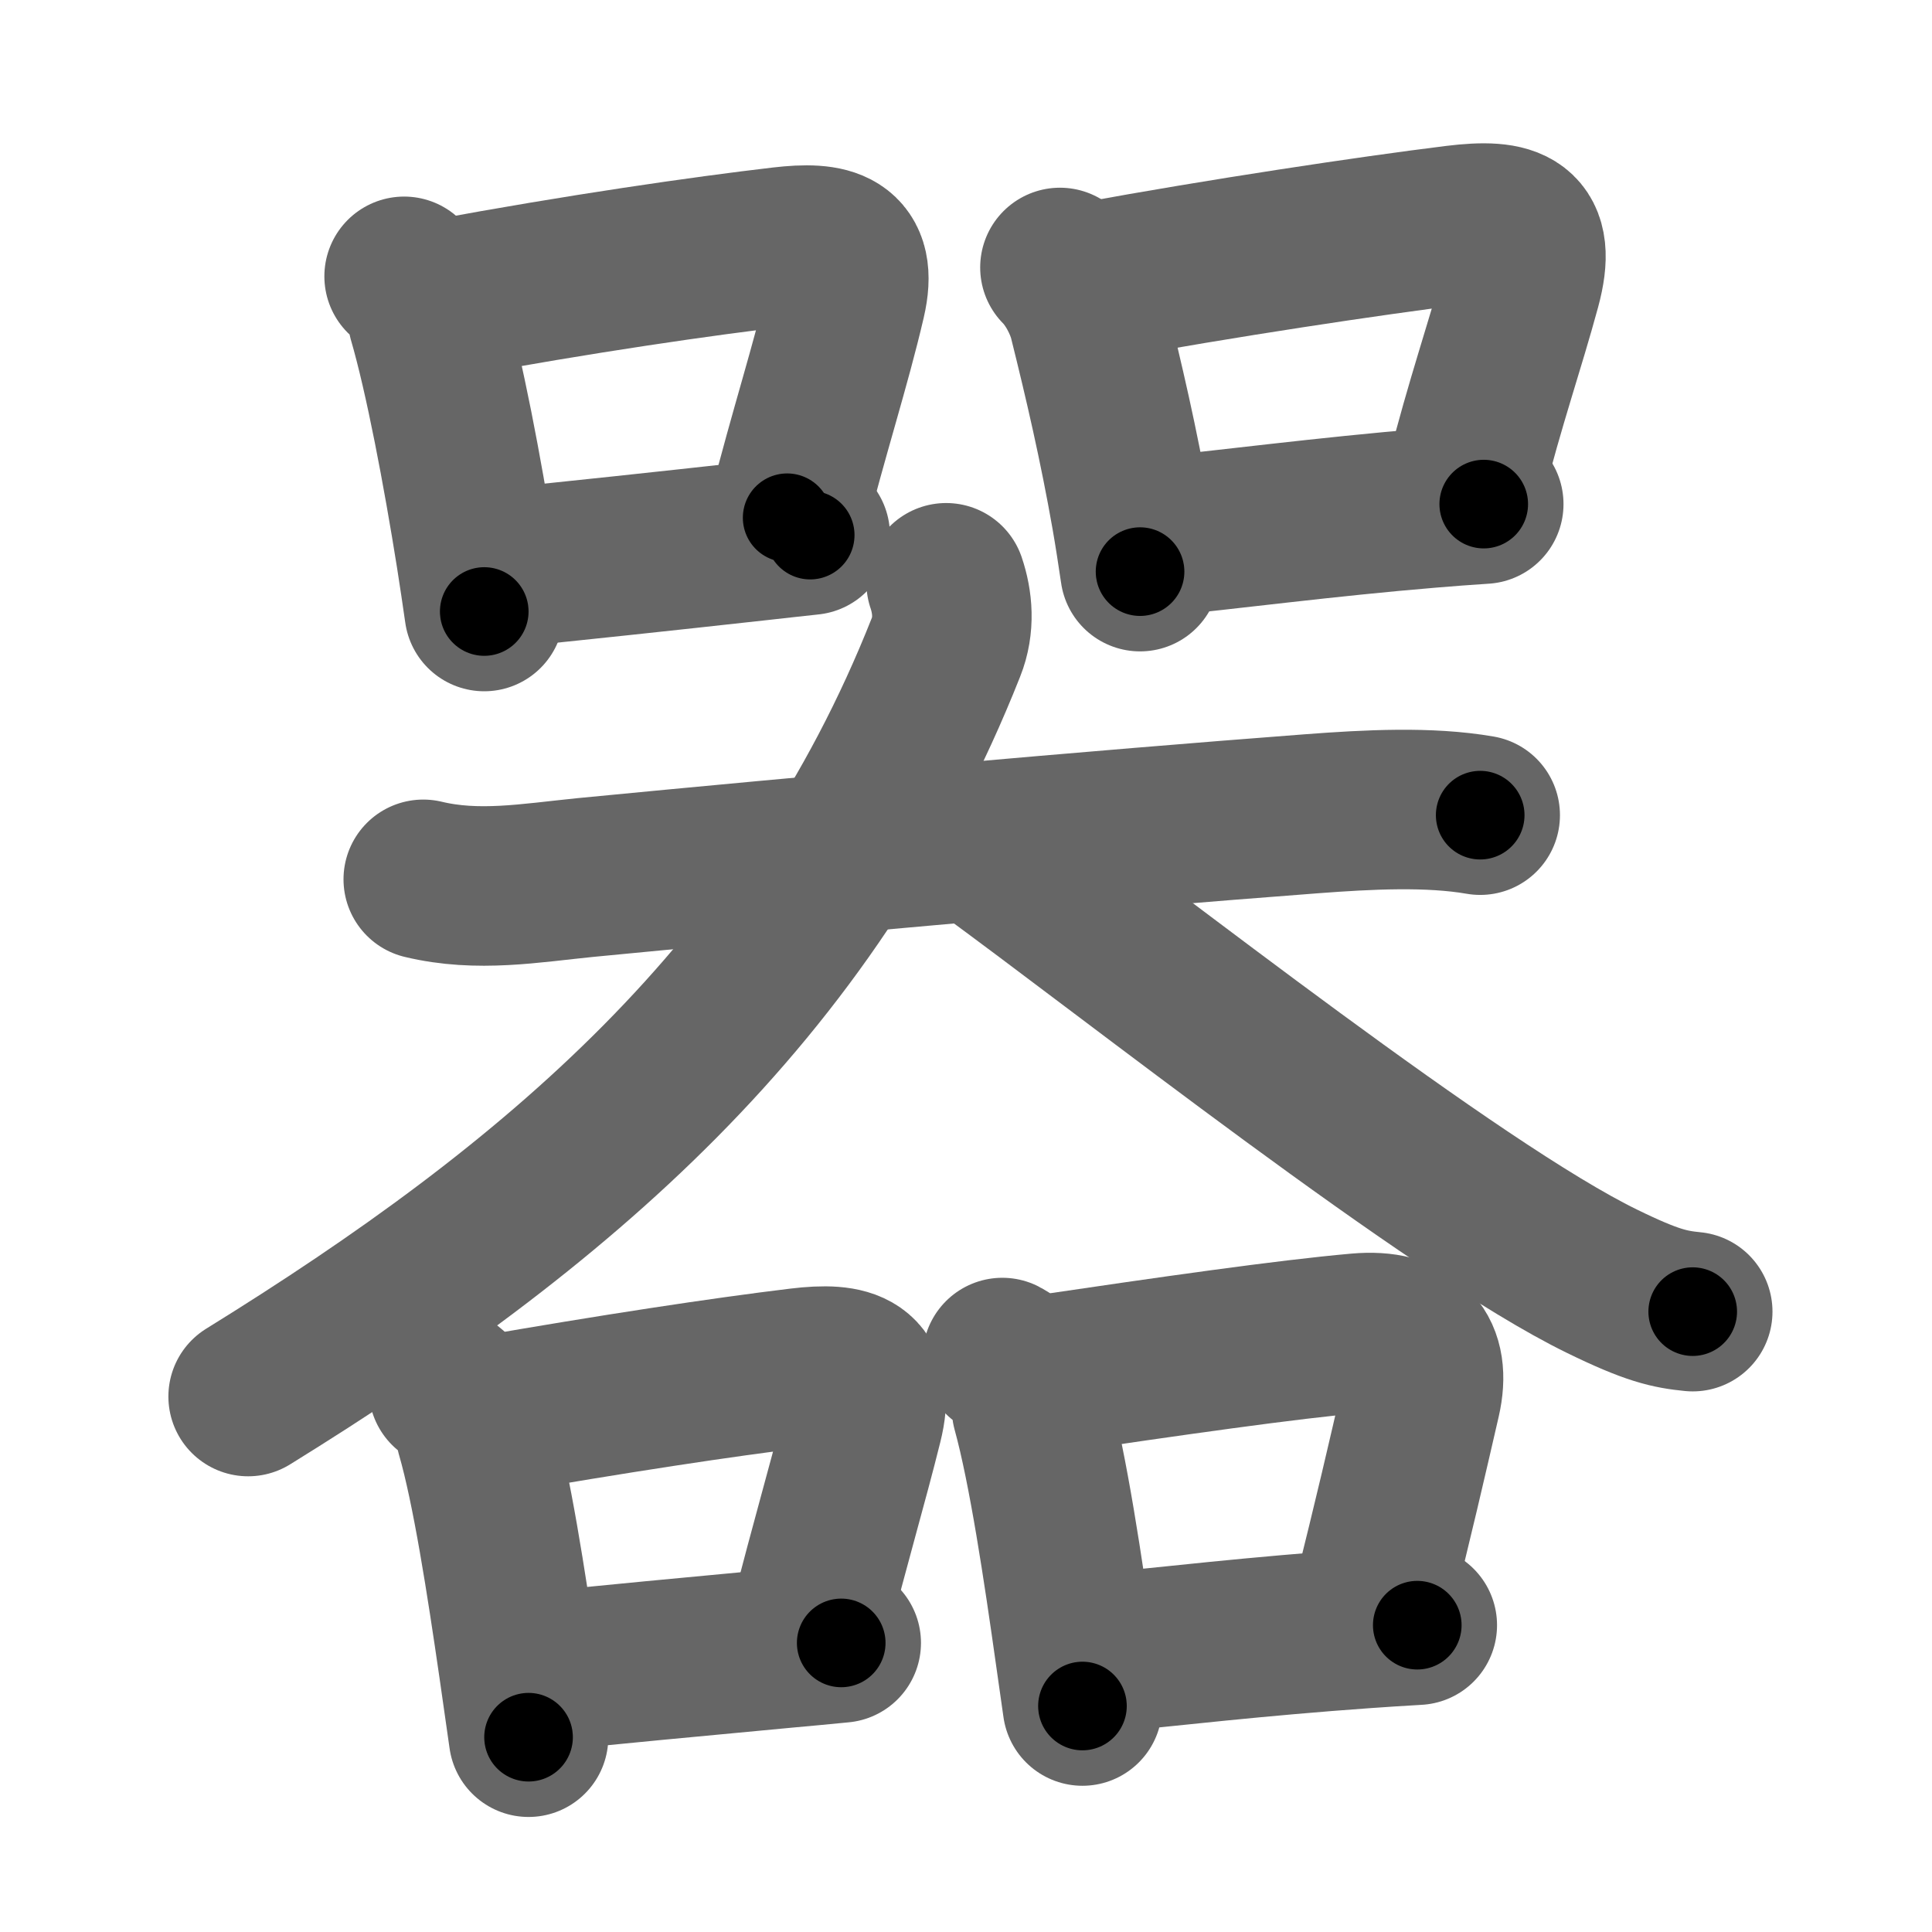 <svg xmlns="http://www.w3.org/2000/svg" width="109" height="109" viewBox="0 0 109 109" id="5668"><g fill="none" stroke="#666" stroke-width="9" stroke-linecap="round" stroke-linejoin="round"><g><g><g><path d="M22.8,15.59c0.76,0.61,1.2,1.4,1.33,2.37c0.94,3.23,1.96,8.62,2.72,13.4c0.17,1.09,0.33,2.15,0.47,3.14" /><path d="M25.06,16.86c7.67-1.42,14.62-2.42,19.07-2.94c2.67-0.31,4.29,0.04,3.6,2.99c-0.85,3.66-2.09,7.45-3.32,12.3" /><path d="M28.24,32.06c4.29-0.43,9.05-0.94,14.66-1.56c0.92-0.1,1.85-0.21,2.81-0.31" /></g><g><path d="M59.8,15.09c0.74,0.74,1.37,1.95,1.61,2.9c0.87,3.49,1.71,7.11,2.41,11.1c0.18,1.03,0.34,2.08,0.5,3.16" /><path d="M61.81,15.86c7.04-1.29,15.47-2.56,20.32-3.16c3.18-0.39,4.6,0.09,3.69,3.45c-0.93,3.43-2,6.44-3.17,11.05" /><path d="M64.99,30.31c4.24-0.42,9.85-1.16,15.64-1.64c1.02-0.09,2.05-0.16,3.08-0.23" /></g></g><g><g><path d="M23.88,49.61c3.08,0.74,6.03,0.21,9.13-0.1c13-1.26,28.75-2.67,41-3.6c3.18-0.24,6.62-0.42,9.5,0.08" /><path d="M53.38,32.88c0.37,1.09,0.49,2.39-0.01,3.64C45.62,56.12,31.25,68.12,14,78.79" /><path d="M55.5,47.75c8.37,6.09,26.51,20.45,34.87,24.53c2.84,1.39,3.83,1.59,5.13,1.72" /></g><g><path d="M25.3,78.34c0.73,0.58,1.41,1.59,1.54,2.51c0.9,3.1,1.72,8.42,2.41,13.17c0.2,1.4,0.39,2.76,0.57,3.99" /><path d="M27.56,79.86c6.88-1.2,13.24-2.17,17.56-2.69c2.8-0.34,4.32,0.1,3.56,3.12c-0.84,3.38-1.82,6.65-3.02,11.4" /><path d="M30.49,94.31c4.23-0.42,8.21-0.8,13.78-1.32c1.01-0.09,2.07-0.19,3.19-0.3" /></g><g><path d="M56.55,76.59c0.82,0.41,1.54,1.81,1.65,2.89c0.94,3.41,1.78,9.07,2.46,13.89c0.14,1.01,0.28,1.97,0.41,2.88" /><path d="M58.56,77.61c7.59-1.12,14.01-2.04,18.07-2.4c2.95-0.26,4.12,1.16,3.54,3.7c-0.78,3.39-1.57,6.83-2.76,11.54" /><path d="M61.74,93.31c4.31-0.43,9.2-1,15.26-1.43c0.96-0.07,1.94-0.13,2.96-0.19" /></g></g></g></g><g fill="none" stroke="#000" stroke-width="5" stroke-linecap="round" stroke-linejoin="round"><g><g><g><path d="M22.8,15.59c0.76,0.61,1.2,1.4,1.33,2.37c0.94,3.23,1.96,8.62,2.72,13.4c0.17,1.09,0.33,2.15,0.47,3.14" stroke-dasharray="19.645" stroke-dashoffset="19.645"><animate attributeName="stroke-dashoffset" values="19.645;19.645;0" dur="0.196s" fill="freeze" begin="0s;5668.click" /></path><path d="M25.06,16.86c7.67-1.42,14.62-2.42,19.07-2.94c2.67-0.31,4.29,0.04,3.6,2.99c-0.85,3.66-2.09,7.45-3.32,12.3" stroke-dasharray="38.128" stroke-dashoffset="38.128"><animate attributeName="stroke-dashoffset" values="38.128" fill="freeze" begin="5668.click" /><animate attributeName="stroke-dashoffset" values="38.128;38.128;0" keyTimes="0;0.34;1" dur="0.577s" fill="freeze" begin="0s;5668.click" /></path><path d="M28.24,32.06c4.29-0.43,9.05-0.94,14.66-1.56c0.92-0.1,1.85-0.21,2.81-0.31" stroke-dasharray="17.571" stroke-dashoffset="17.571"><animate attributeName="stroke-dashoffset" values="17.571" fill="freeze" begin="5668.click" /><animate attributeName="stroke-dashoffset" values="17.571;17.571;0" keyTimes="0;0.766;1" dur="0.753s" fill="freeze" begin="0s;5668.click" /></path></g><g><path d="M59.8,15.09c0.74,0.74,1.37,1.95,1.61,2.9c0.87,3.49,1.71,7.11,2.41,11.1c0.18,1.03,0.34,2.08,0.5,3.16" stroke-dasharray="17.913" stroke-dashoffset="17.913"><animate attributeName="stroke-dashoffset" values="17.913" fill="freeze" begin="5668.click" /><animate attributeName="stroke-dashoffset" values="17.913;17.913;0" keyTimes="0;0.808;1" dur="0.932s" fill="freeze" begin="0s;5668.click" /></path><path d="M61.81,15.86c7.04-1.29,15.47-2.56,20.32-3.16c3.18-0.39,4.6,0.09,3.69,3.45c-0.93,3.43-2,6.44-3.17,11.05" stroke-dasharray="38.862" stroke-dashoffset="38.862"><animate attributeName="stroke-dashoffset" values="38.862" fill="freeze" begin="5668.click" /><animate attributeName="stroke-dashoffset" values="38.862;38.862;0" keyTimes="0;0.706;1" dur="1.321s" fill="freeze" begin="0s;5668.click" /></path><path d="M64.99,30.31c4.24-0.42,9.85-1.16,15.64-1.64c1.02-0.09,2.05-0.16,3.08-0.23" stroke-dasharray="18.816" stroke-dashoffset="18.816"><animate attributeName="stroke-dashoffset" values="18.816" fill="freeze" begin="5668.click" /><animate attributeName="stroke-dashoffset" values="18.816;18.816;0" keyTimes="0;0.875;1" dur="1.509s" fill="freeze" begin="0s;5668.click" /></path></g></g><g><g><path d="M23.88,49.61c3.08,0.74,6.03,0.21,9.13-0.1c13-1.26,28.75-2.67,41-3.6c3.18-0.24,6.62-0.42,9.5,0.08" stroke-dasharray="59.865" stroke-dashoffset="59.865"><animate attributeName="stroke-dashoffset" values="59.865" fill="freeze" begin="5668.click" /><animate attributeName="stroke-dashoffset" values="59.865;59.865;0" keyTimes="0;0.716;1" dur="2.108s" fill="freeze" begin="0s;5668.click" /></path><path d="M53.38,32.88c0.37,1.09,0.49,2.39-0.01,3.64C45.62,56.12,31.25,68.12,14,78.79" stroke-dasharray="62.581" stroke-dashoffset="62.581"><animate attributeName="stroke-dashoffset" values="62.581" fill="freeze" begin="5668.click" /><animate attributeName="stroke-dashoffset" values="62.581;62.581;0" keyTimes="0;0.817;1" dur="2.579s" fill="freeze" begin="0s;5668.click" /></path><path d="M55.5,47.75c8.37,6.09,26.51,20.45,34.87,24.53c2.84,1.39,3.83,1.59,5.13,1.72" stroke-dasharray="48.119" stroke-dashoffset="48.119"><animate attributeName="stroke-dashoffset" values="48.119" fill="freeze" begin="5668.click" /><animate attributeName="stroke-dashoffset" values="48.119;48.119;0" keyTimes="0;0.843;1" dur="3.06s" fill="freeze" begin="0s;5668.click" /></path></g><g><path d="M25.3,78.34c0.73,0.58,1.41,1.59,1.54,2.51c0.9,3.1,1.72,8.42,2.41,13.17c0.2,1.4,0.39,2.76,0.57,3.99" stroke-dasharray="20.436" stroke-dashoffset="20.436"><animate attributeName="stroke-dashoffset" values="20.436" fill="freeze" begin="5668.click" /><animate attributeName="stroke-dashoffset" values="20.436;20.436;0" keyTimes="0;0.938;1" dur="3.264s" fill="freeze" begin="0s;5668.click" /></path><path d="M27.56,79.86c6.88-1.2,13.24-2.17,17.56-2.69c2.8-0.34,4.32,0.1,3.56,3.12c-0.84,3.38-1.82,6.65-3.02,11.4" stroke-dasharray="35.791" stroke-dashoffset="35.791"><animate attributeName="stroke-dashoffset" values="35.791" fill="freeze" begin="5668.click" /><animate attributeName="stroke-dashoffset" values="35.791;35.791;0" keyTimes="0;0.901;1" dur="3.622s" fill="freeze" begin="0s;5668.click" /></path><path d="M30.49,94.31c4.23-0.42,8.21-0.8,13.78-1.32c1.01-0.09,2.07-0.19,3.19-0.3" stroke-dasharray="17.048" stroke-dashoffset="17.048"><animate attributeName="stroke-dashoffset" values="17.048" fill="freeze" begin="5668.click" /><animate attributeName="stroke-dashoffset" values="17.048;17.048;0" keyTimes="0;0.955;1" dur="3.792s" fill="freeze" begin="0s;5668.click" /></path></g><g><path d="M56.55,76.59c0.82,0.41,1.54,1.81,1.65,2.89c0.94,3.41,1.78,9.07,2.46,13.89c0.14,1.01,0.28,1.97,0.41,2.88" stroke-dasharray="20.461" stroke-dashoffset="20.461"><animate attributeName="stroke-dashoffset" values="20.461" fill="freeze" begin="5668.click" /><animate attributeName="stroke-dashoffset" values="20.461;20.461;0" keyTimes="0;0.949;1" dur="3.997s" fill="freeze" begin="0s;5668.click" /></path><path d="M58.56,77.61c7.59-1.12,14.01-2.04,18.07-2.4c2.95-0.26,4.12,1.16,3.54,3.7c-0.78,3.39-1.57,6.83-2.76,11.54" stroke-dasharray="36.458" stroke-dashoffset="36.458"><animate attributeName="stroke-dashoffset" values="36.458" fill="freeze" begin="5668.click" /><animate attributeName="stroke-dashoffset" values="36.458;36.458;0" keyTimes="0;0.916;1" dur="4.362s" fill="freeze" begin="0s;5668.click" /></path><path d="M61.74,93.31c4.31-0.43,9.2-1,15.26-1.43c0.96-0.07,1.94-0.13,2.96-0.19" stroke-dasharray="18.295" stroke-dashoffset="18.295"><animate attributeName="stroke-dashoffset" values="18.295" fill="freeze" begin="5668.click" /><animate attributeName="stroke-dashoffset" values="18.295;18.295;0" keyTimes="0;0.96;1" dur="4.545s" fill="freeze" begin="0s;5668.click" /></path></g></g></g></g></svg>